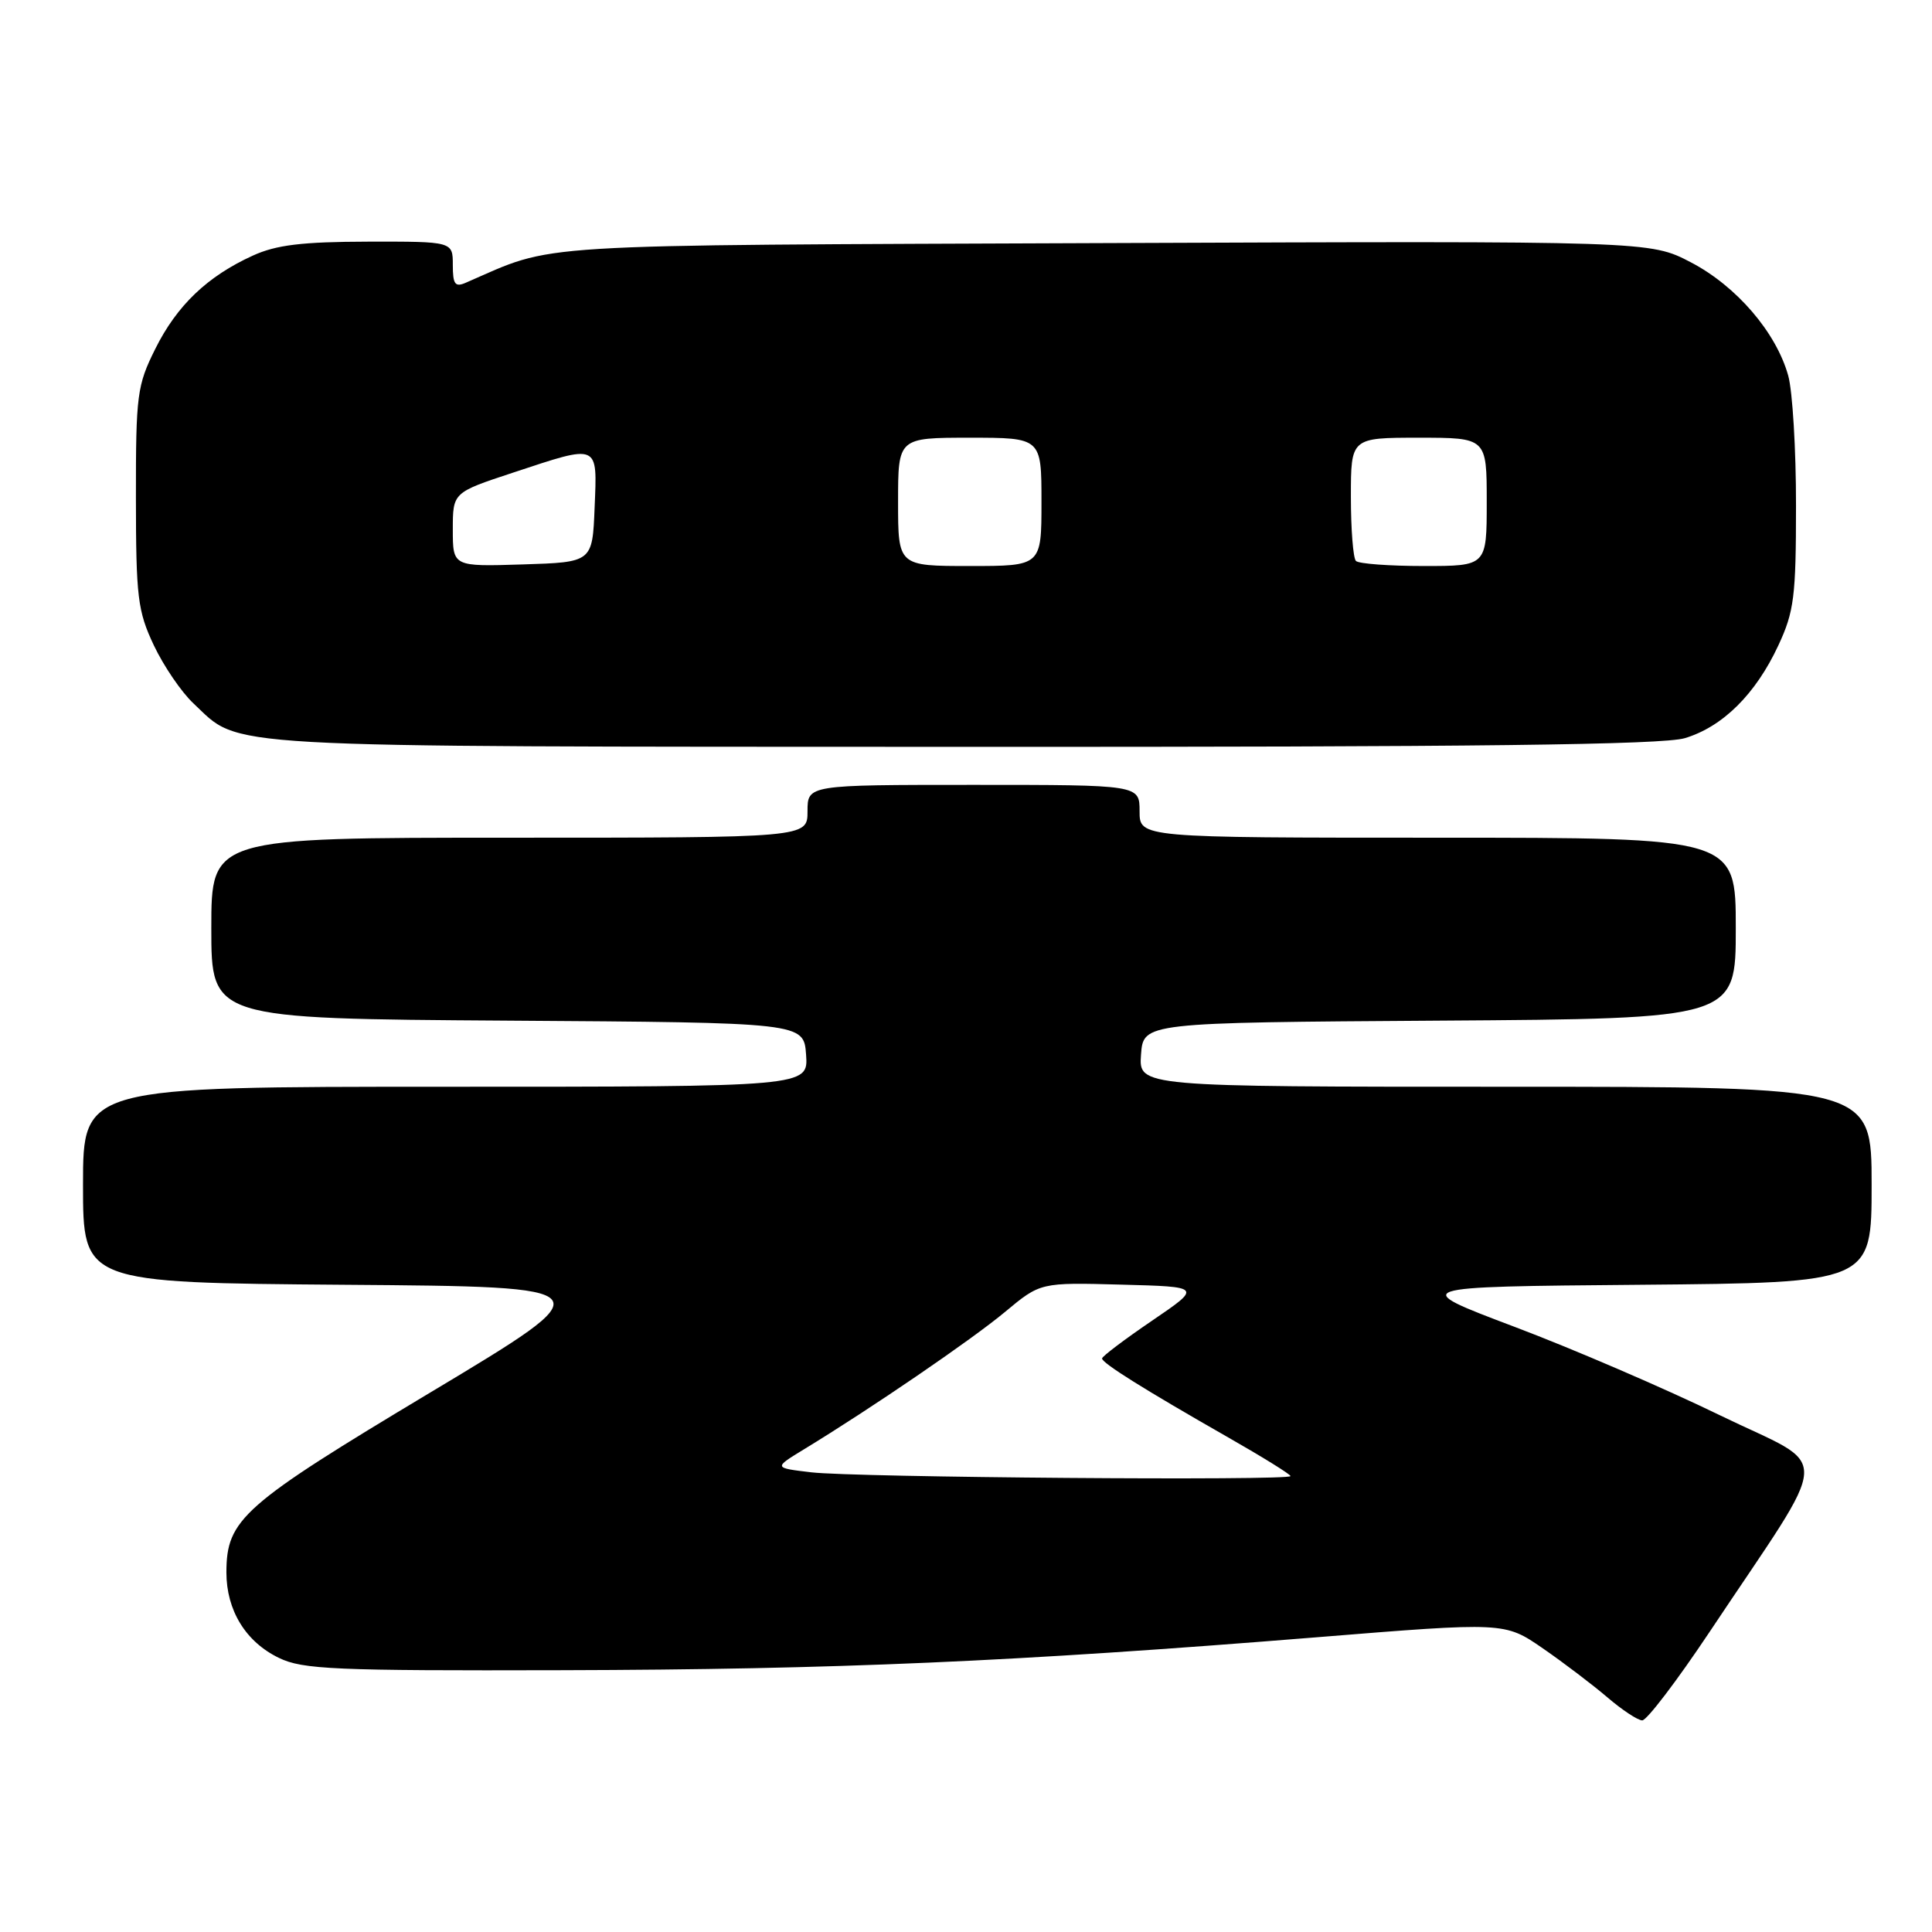 <?xml version="1.0" encoding="UTF-8" standalone="no"?>
<!DOCTYPE svg PUBLIC "-//W3C//DTD SVG 1.1//EN" "http://www.w3.org/Graphics/SVG/1.1/DTD/svg11.dtd" >
<svg xmlns="http://www.w3.org/2000/svg" xmlns:xlink="http://www.w3.org/1999/xlink" version="1.1" viewBox="0 0 256 256">
 <g >
 <path fill="currentColor"
d=" M 226.52 216.25 C 243.08 191.39 242.91 194.83 227.92 187.54 C 220.67 184.01 208.42 178.73 200.68 175.81 C 186.63 170.50 186.63 170.50 217.31 170.24 C 248.00 169.97 248.00 169.97 248.00 156.99 C 248.00 144.00 248.00 144.00 199.44 144.00 C 150.89 144.00 150.89 144.00 151.19 139.75 C 151.50 135.50 151.50 135.50 190.75 135.24 C 230.00 134.98 230.00 134.98 230.00 122.99 C 230.00 111.00 230.00 111.00 190.50 111.00 C 151.00 111.00 151.00 111.00 151.00 107.50 C 151.00 104.00 151.00 104.00 129.00 104.00 C 107.00 104.00 107.00 104.00 107.00 107.50 C 107.00 111.00 107.00 111.00 67.50 111.00 C 28.00 111.00 28.00 111.00 28.00 122.99 C 28.00 134.98 28.00 134.98 67.25 135.24 C 106.50 135.50 106.50 135.50 106.81 139.75 C 107.11 144.00 107.11 144.00 59.06 144.00 C 11.00 144.00 11.00 144.00 11.00 156.99 C 11.00 169.97 11.00 169.97 45.70 170.24 C 80.39 170.50 80.39 170.50 57.04 184.50 C 32.12 199.44 30.01 201.30 30.00 208.35 C 30.00 213.38 32.56 217.56 36.96 219.68 C 40.10 221.21 44.31 221.39 74.50 221.31 C 110.70 221.22 134.33 220.19 174.44 216.95 C 199.38 214.93 199.38 214.93 204.44 218.42 C 207.22 220.34 211.07 223.27 213.00 224.92 C 214.93 226.57 216.99 227.94 217.60 227.96 C 218.20 227.98 222.21 222.71 226.52 216.25 Z  M 223.25 97.81 C 228.27 96.30 232.64 91.97 235.64 85.52 C 237.73 81.04 237.98 79.05 237.98 67.00 C 237.99 59.58 237.52 51.82 236.95 49.78 C 235.36 44.05 230.09 37.91 224.05 34.76 C 218.63 31.93 218.63 31.93 146.57 32.21 C 68.55 32.52 73.85 32.20 61.75 37.45 C 60.30 38.09 60.00 37.69 60.00 35.11 C 60.00 32.00 60.00 32.00 48.75 32.02 C 40.03 32.04 36.60 32.45 33.50 33.87 C 27.48 36.61 23.44 40.47 20.58 46.22 C 18.16 51.07 18.00 52.30 18.01 65.95 C 18.02 79.16 18.24 80.96 20.38 85.50 C 21.68 88.25 24.04 91.71 25.62 93.19 C 32.03 99.20 27.09 98.92 127.38 98.96 C 195.76 98.99 220.29 98.69 223.25 97.81 Z  M 107.50 195.09 C 102.50 194.50 102.50 194.50 106.50 192.06 C 115.44 186.62 128.78 177.50 133.18 173.83 C 137.86 169.93 137.86 169.93 148.56 170.22 C 159.26 170.50 159.26 170.50 152.65 175.00 C 149.02 177.47 146.04 179.72 146.03 180.00 C 146.00 180.60 151.59 184.10 162.75 190.47 C 167.29 193.06 171.00 195.36 171.00 195.59 C 171.00 196.22 113.19 195.77 107.50 195.09 Z  M 60.00 70.17 C 60.00 65.26 60.00 65.26 67.97 62.63 C 79.47 58.83 79.14 58.69 78.79 67.25 C 78.50 74.50 78.50 74.50 69.25 74.79 C 60.00 75.08 60.00 75.08 60.00 70.17 Z  M 119.00 66.50 C 119.00 58.00 119.00 58.00 128.50 58.00 C 138.00 58.00 138.00 58.00 138.00 66.50 C 138.00 75.00 138.00 75.00 128.50 75.00 C 119.00 75.00 119.00 75.00 119.00 66.50 Z  M 179.67 74.33 C 179.30 73.97 179.00 70.14 179.00 65.83 C 179.00 58.00 179.00 58.00 188.00 58.00 C 197.00 58.00 197.00 58.00 197.00 66.50 C 197.00 75.00 197.00 75.00 188.67 75.00 C 184.08 75.00 180.03 74.70 179.67 74.33 Z "/>
</g>
</svg>